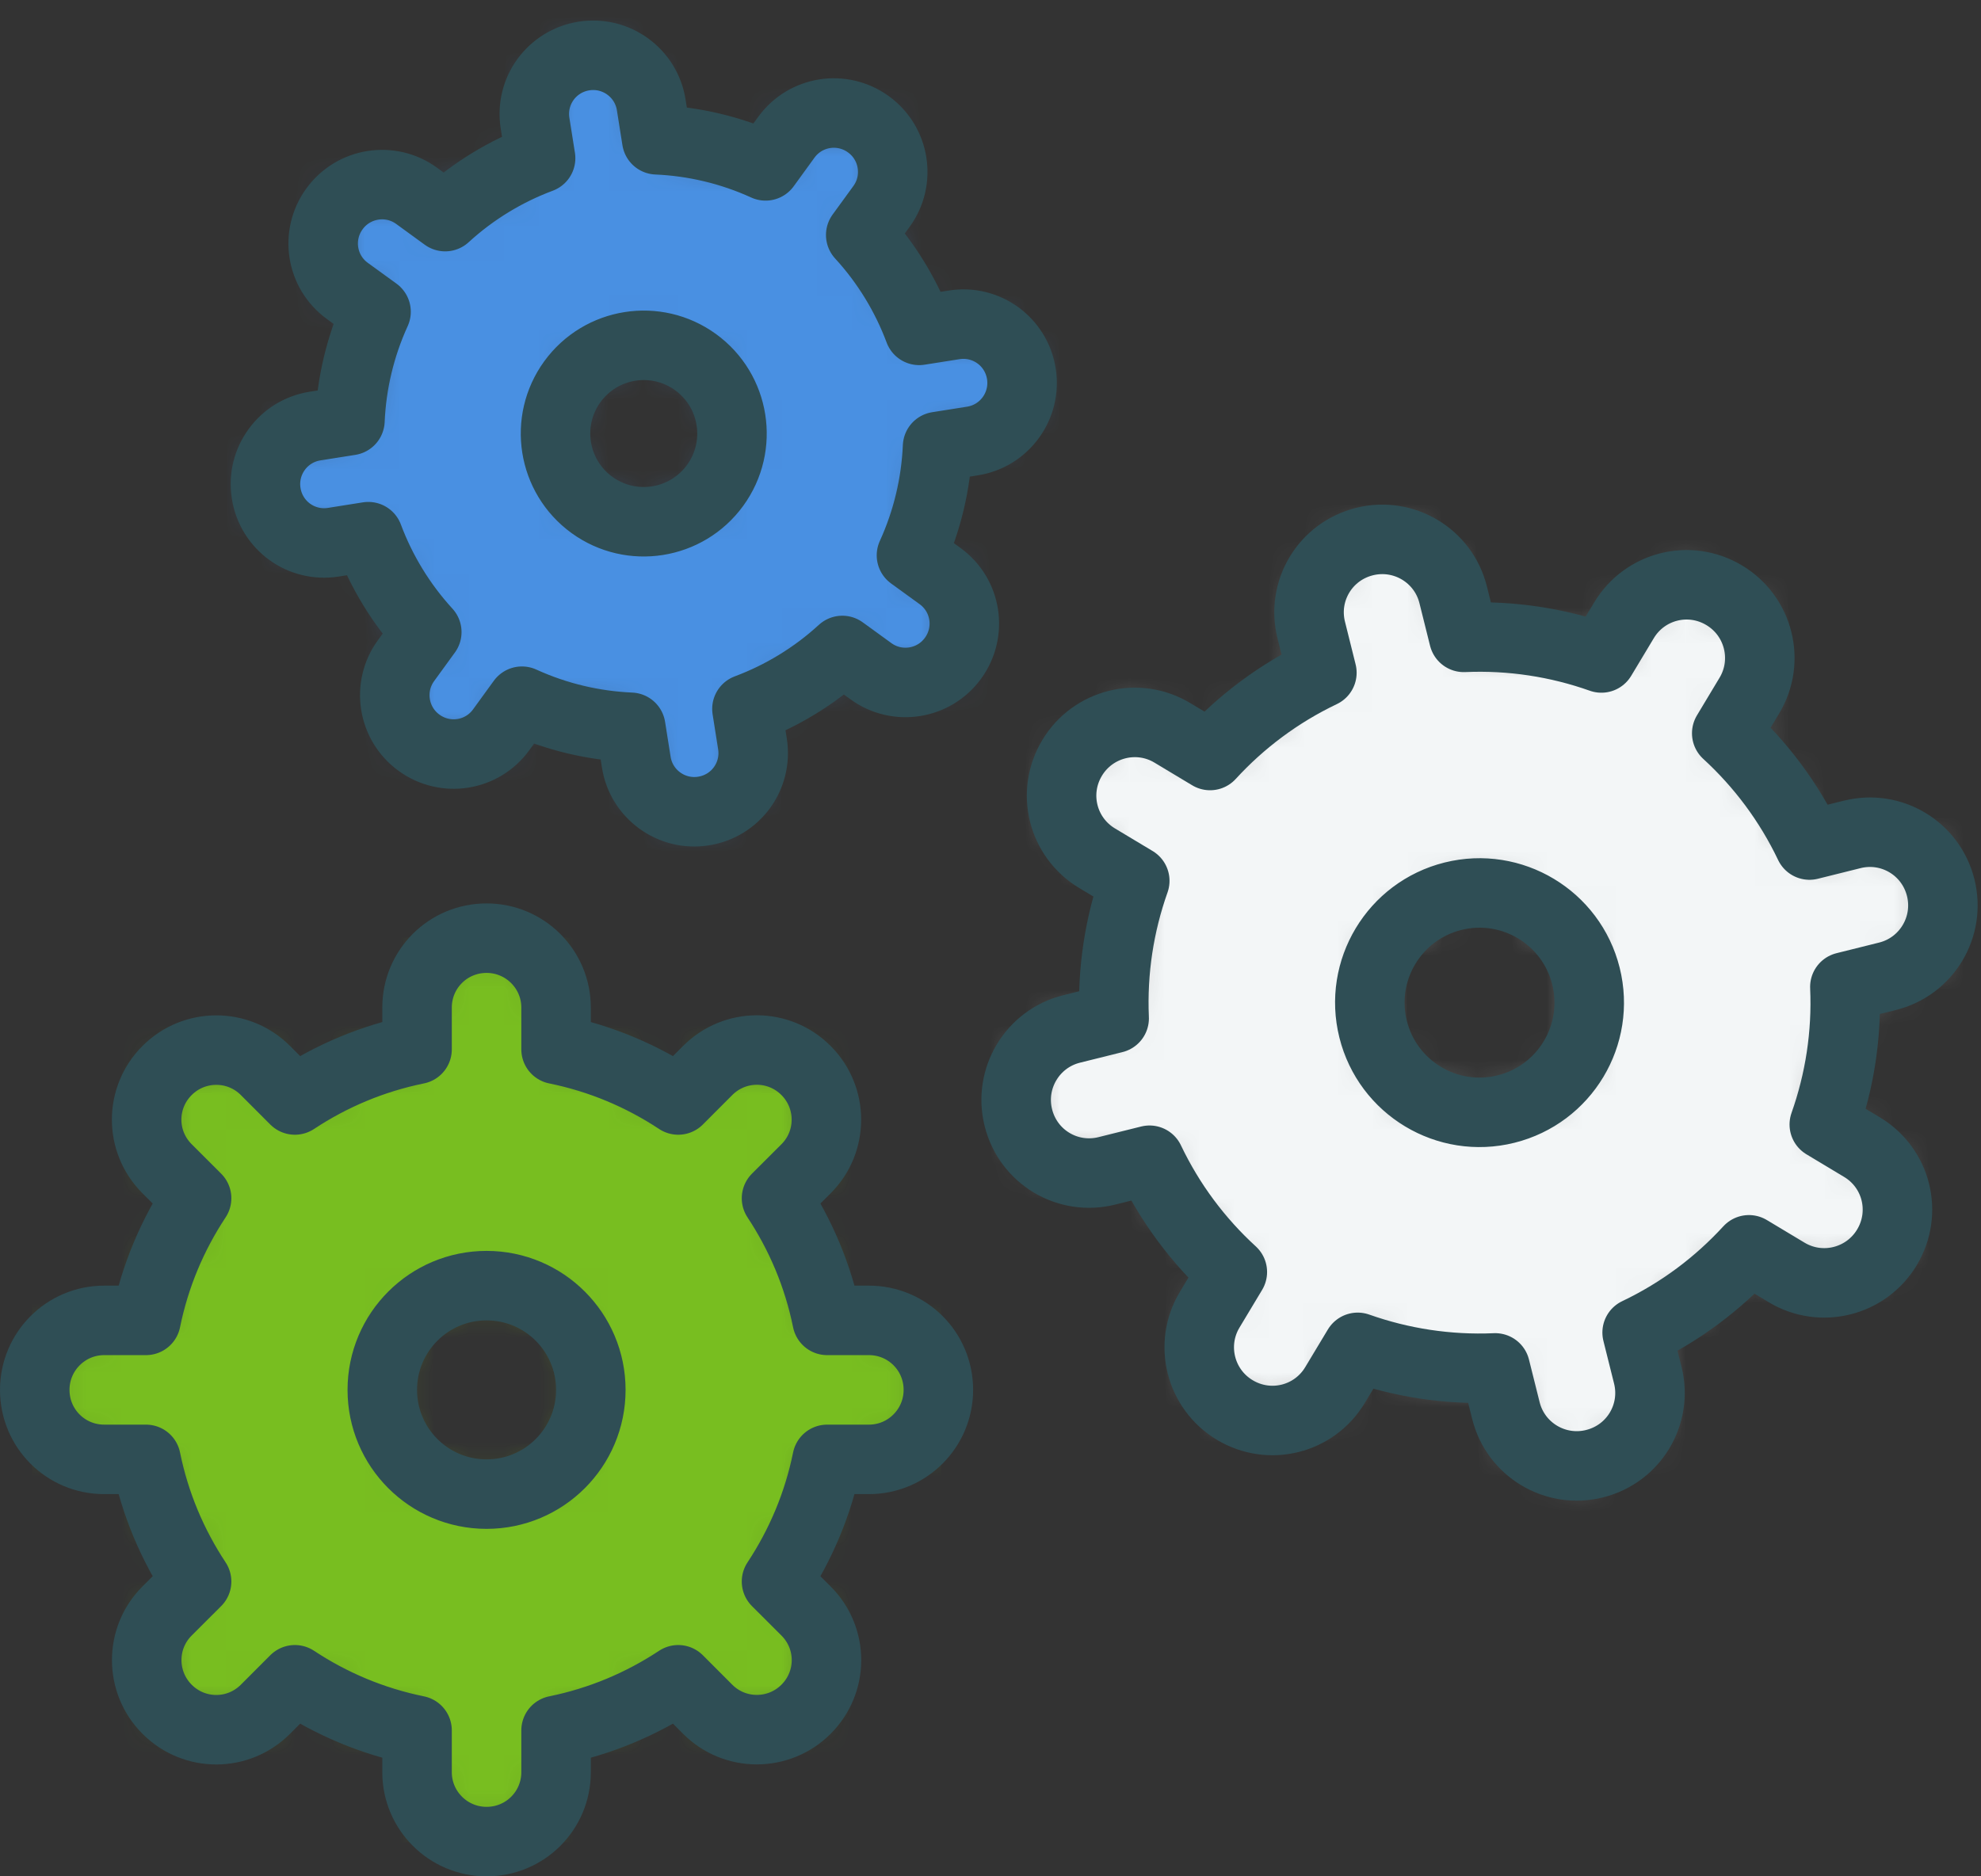 <?xml version="1.0" encoding="UTF-8" standalone="no"?>
<svg width="57px" height="54px" viewBox="0 0 57 54" version="1.1" xmlns="http://www.w3.org/2000/svg" xmlns:xlink="http://www.w3.org/1999/xlink" xmlns:sketch="http://www.bohemiancoding.com/sketch/ns">
    <rect x="0" y="0" width="57" height="54" fill="#333333" stroke="none"/>
    <!-- Generator: Sketch 3.3.3 (12072) - http://www.bohemiancoding.com/sketch -->
    <title>Datawork</title>
    <desc>Created with Sketch.</desc>
    <defs>
        <path d="M7.485,21.343 L6.634,22.195 C5.854,22.974 4.594,22.979 3.808,22.192 C3.027,21.411 3.026,20.145 3.805,19.366 L4.657,18.515 C3.962,17.465 3.459,16.277 3.2,15 L1.997,15 C0.894,15 0,14.112 0,13 C0,11.895 0.895,11 1.997,11 L3.2,11 C3.459,9.723 3.962,8.535 4.657,7.485 L3.805,6.634 C3.026,5.854 3.021,4.594 3.808,3.808 C4.589,3.027 5.855,3.026 6.634,3.805 L7.485,4.657 C8.535,3.962 9.723,3.459 11,3.2 L11,1.997 C11,0.894 11.888,0 13,0 C14.105,0 15,0.895 15,1.997 L15,3.2 C16.277,3.459 17.465,3.962 18.515,4.657 L19.366,3.805 C20.146,3.026 21.406,3.021 22.192,3.808 C22.973,4.589 22.974,5.855 22.195,6.634 L21.343,7.485 C22.038,8.535 22.541,9.723 22.8,11 L24.003,11 C25.106,11 26,11.888 26,13 C26,14.105 25.105,15 24.003,15 L22.8,15 C22.541,16.277 22.038,17.465 21.343,18.515 L22.195,19.366 C22.974,20.146 22.979,21.406 22.192,22.192 C21.411,22.973 20.145,22.974 19.366,22.195 L18.515,21.343 C17.465,22.038 16.277,22.541 15,22.8 L15,24.003 C15,25.106 14.112,26 13,26 C11.895,26 11,25.105 11,24.003 L11,22.8 C9.723,22.541 8.535,22.038 7.485,21.343 L7.485,21.343 Z M13,16 C14.657,16 16,14.657 16,13 C16,11.343 14.657,10 13,10 C11.343,10 10,11.343 10,13 C10,14.657 11.343,16 13,16 L13,16 Z" id="path-1"></path>
        <path d="M10.065,23.776 L9.413,24.861 C8.815,25.856 7.53,26.181 6.527,25.578 C5.531,24.98 5.209,23.688 5.806,22.694 L6.458,21.608 C5.481,20.714 4.666,19.629 4.076,18.391 L2.848,18.697 C1.723,18.978 0.584,18.3 0.301,17.164 C0.02,16.037 0.706,14.895 1.83,14.614 L3.058,14.308 C2.998,12.939 3.208,11.598 3.651,10.35 L2.565,9.698 C1.571,9.1 1.246,7.815 1.848,6.812 C2.447,5.816 3.739,5.493 4.733,6.091 L5.818,6.743 C6.713,5.766 7.798,4.951 9.035,4.361 L8.729,3.133 C8.448,2.008 9.127,0.869 10.262,0.586 C11.39,0.305 12.532,0.99 12.812,2.115 L13.118,3.343 C14.487,3.283 15.828,3.493 17.077,3.936 L17.729,2.85 C18.327,1.856 19.611,1.53 20.614,2.133 C21.611,2.732 21.933,4.024 21.336,5.017 L20.684,6.103 C21.66,6.998 22.476,8.083 23.065,9.32 L24.293,9.014 C25.419,8.733 26.558,9.412 26.841,10.547 C27.122,11.675 26.436,12.816 25.311,13.097 L24.083,13.403 C24.144,14.772 23.933,16.113 23.491,17.362 L24.576,18.014 C25.571,18.611 25.896,19.896 25.293,20.899 C24.695,21.895 23.403,22.218 22.409,21.621 L21.323,20.969 C20.429,21.945 19.344,22.761 18.106,23.35 L18.413,24.578 C18.693,25.704 18.015,26.842 16.879,27.125 C15.752,27.407 14.61,26.721 14.33,25.596 L14.023,24.368 C12.654,24.428 11.313,24.218 10.065,23.776 M14.334,16.918 C16.026,16.496 17.055,14.783 16.633,13.092 C16.211,11.401 14.499,10.372 12.807,10.793 C11.116,11.215 10.087,12.928 10.509,14.619 C10.93,16.31 12.643,17.34 14.334,16.918" id="path-3"></path>
        <path d="M14.492,19.402 L14.651,20.408 C14.797,21.33 14.173,22.194 13.244,22.341 C12.321,22.488 11.454,21.858 11.308,20.937 L11.149,19.931 C10.084,19.885 9.021,19.638 8.018,19.18 L7.42,20.004 C6.871,20.759 5.819,20.929 5.057,20.376 C4.301,19.827 4.133,18.769 4.682,18.014 L5.28,17.191 C4.535,16.378 3.971,15.443 3.598,14.445 L2.592,14.605 C1.67,14.751 0.806,14.127 0.659,13.198 C0.512,12.275 1.142,11.408 2.063,11.262 L3.069,11.103 C3.115,10.038 3.362,8.975 3.82,7.972 L2.996,7.374 C2.241,6.825 2.071,5.773 2.624,5.011 C3.173,4.255 4.231,4.087 4.986,4.635 L5.809,5.234 C6.622,4.489 7.557,3.925 8.555,3.552 L8.395,2.546 C8.249,1.624 8.873,0.76 9.802,0.612 C10.725,0.466 11.592,1.096 11.738,2.017 L11.897,3.023 C12.962,3.069 14.025,3.316 15.028,3.774 L15.626,2.95 C16.175,2.195 17.227,2.025 17.989,2.578 C18.745,3.127 18.913,4.185 18.365,4.939 L17.766,5.763 C18.511,6.575 19.075,7.51 19.448,8.508 L20.454,8.349 C21.376,8.203 22.24,8.827 22.388,9.756 C22.534,10.679 21.904,11.546 20.983,11.692 L19.977,11.851 C19.931,12.916 19.684,13.979 19.226,14.982 L20.05,15.58 C20.805,16.129 20.975,17.181 20.422,17.943 C19.873,18.699 18.815,18.867 18.061,18.318 L17.237,17.72 C16.425,18.465 15.49,19.029 14.492,19.402 M13.577,12.969 C14.401,11.835 14.149,10.247 13.015,9.423 C11.881,8.599 10.293,8.851 9.469,9.985 C8.645,11.119 8.897,12.707 10.031,13.531 C11.165,14.355 12.753,14.103 13.577,12.969" id="path-5"></path>
    </defs>
    <g id="Page-1" stroke="none" stroke-width="1" fill="none" fill-rule="evenodd" sketch:type="MSPage">
        <g id="Datawork" sketch:type="MSLayerGroup" transform="translate(1, 1)">
            <g id="Group-3" transform="translate(0, 26)">
                <mask id="mask-2" sketch:name="Clip 2" fill="white">
                    <use xlink:href="#path-1"></use>
                </mask>
                <g id="Clip-2"></g>
                <path d="M-0.08,-0.02 L26.08,-0.02 L26.08,26.02 L-0.08,26.02 L-0.08,-0.02 Z" id="Fill-1" fill="#78BE20" sketch:type="MSShapeGroup" mask="url(#mask-2)"></path>
            </g>
            <path d="M7.485,47.343 L6.634,48.195 C5.854,48.974 4.594,48.979 3.808,48.192 C3.027,47.411 3.026,46.145 3.805,45.366 L4.657,44.515 C3.962,43.465 3.459,42.277 3.2,41 L1.997,41 C0.894,41 0,40.112 0,39 C0,37.895 0.895,37 1.997,37 L3.2,37 C3.459,35.723 3.962,34.535 4.657,33.485 L3.805,32.634 C3.026,31.854 3.021,30.594 3.808,29.808 C4.589,29.027 5.855,29.026 6.634,29.805 L7.485,30.657 C8.535,29.962 9.723,29.459 11,29.2 L11,27.997 C11,26.894 11.888,26 13,26 C14.105,26 15,26.895 15,27.997 L15,29.2 C16.277,29.459 17.465,29.962 18.515,30.657 L19.366,29.805 C20.146,29.026 21.406,29.021 22.192,29.808 C22.973,30.589 22.974,31.855 22.195,32.634 L21.343,33.485 C22.038,34.535 22.541,35.723 22.8,37 L24.003,37 C25.106,37 26,37.888 26,39 C26,40.105 25.105,41 24.003,41 L22.8,41 C22.541,42.277 22.038,43.465 21.343,44.515 L22.195,45.366 C22.974,46.146 22.979,47.406 22.192,48.192 C21.411,48.973 20.145,48.974 19.366,48.195 L18.515,47.343 C17.465,48.038 16.277,48.541 15,48.8 L15,50.003 C15,51.106 14.112,52 13,52 C11.895,52 11,51.105 11,50.003 L11,48.8 C9.723,48.541 8.535,48.038 7.485,47.343 L7.485,47.343 Z M13,42 C14.657,42 16,40.657 16,39 C16,37.343 14.657,36 13,36 C11.343,36 10,37.343 10,39 C10,40.657 11.343,42 13,42 L13,42 Z" id="Stroke-4" stroke="#2F4E55" stroke-width="2" stroke-linecap="round" stroke-linejoin="round" sketch:type="MSShapeGroup"></path>
            <g id="Group-8" transform="translate(28, 14)">
                <mask id="mask-4" sketch:name="Clip 7" fill="white">
                    <use xlink:href="#path-3"></use>
                </mask>
                <g id="Clip-7"></g>
                <path d="M-9.069,0.253 L27.174,-8.784 L36.21,27.459 L-0.032,36.495" id="Fill-6" fill="#F3F6F7" sketch:type="MSShapeGroup" mask="url(#mask-4)"></path>
            </g>
            <path d="M38.065,37.776 L37.413,38.861 C36.815,39.856 35.53,40.181 34.527,39.578 C33.531,38.98 33.209,37.688 33.806,36.694 L34.458,35.608 C33.481,34.714 32.666,33.629 32.076,32.391 L30.848,32.697 C29.723,32.978 28.584,32.3 28.301,31.164 C28.02,30.037 28.706,28.895 29.83,28.614 L31.058,28.308 C30.998,26.939 31.208,25.598 31.651,24.35 L30.565,23.698 C29.571,23.1 29.246,21.815 29.848,20.812 C30.447,19.816 31.739,19.493 32.733,20.091 L33.818,20.743 C34.713,19.766 35.798,18.951 37.035,18.361 L36.729,17.133 C36.448,16.008 37.127,14.869 38.262,14.586 C39.39,14.305 40.532,14.99 40.812,16.115 L41.118,17.343 C42.487,17.283 43.828,17.493 45.077,17.936 L45.729,16.85 C46.327,15.856 47.612,15.53 48.614,16.133 C49.611,16.732 49.933,18.024 49.336,19.017 L48.684,20.103 C49.66,20.998 50.476,22.083 51.065,23.32 L52.293,23.014 C53.419,22.733 54.558,23.412 54.841,24.547 C55.122,25.675 54.436,26.816 53.311,27.097 L52.083,27.403 C52.144,28.772 51.933,30.113 51.491,31.362 L52.576,32.014 C53.571,32.611 53.896,33.896 53.293,34.899 C52.695,35.895 51.403,36.218 50.409,35.621 L49.323,34.969 C48.429,35.945 47.344,36.761 46.106,37.35 L46.413,38.578 C46.693,39.704 46.015,40.842 44.879,41.125 C43.752,41.407 42.61,40.721 42.33,39.596 L42.023,38.368 C40.654,38.428 39.313,38.218 38.065,37.776 L38.065,37.776 Z M42.334,30.918 C44.026,30.496 45.055,28.783 44.633,27.092 C44.211,25.401 42.499,24.372 40.807,24.793 C39.116,25.215 38.087,26.928 38.509,28.619 C38.93,30.31 40.643,31.34 42.334,30.918 L42.334,30.918 Z" id="Stroke-9" stroke="#2F4E55" stroke-width="2" stroke-linecap="round" stroke-linejoin="round" sketch:type="MSShapeGroup"></path>
            <g id="Group-13" transform="translate(6, 0)">
                <mask id="mask-6" sketch:name="Clip 12" fill="white">
                    <use xlink:href="#path-5"></use>
                </mask>
                <g id="Clip-12"></g>
                <path d="M-10.826,15.017 L7.983,-10.872 L33.872,7.937 L15.063,33.826" id="Fill-11" fill="#4990E2" sketch:type="MSShapeGroup" mask="url(#mask-6)"></path>
            </g>
            <path d="M20.492,19.402 L20.651,20.408 C20.797,21.33 20.173,22.194 19.244,22.341 C18.321,22.488 17.454,21.858 17.308,20.937 L17.149,19.931 C16.084,19.885 15.021,19.638 14.018,19.18 L13.42,20.004 C12.871,20.759 11.819,20.929 11.057,20.376 C10.301,19.827 10.133,18.769 10.682,18.014 L11.28,17.191 C10.535,16.378 9.971,15.443 9.598,14.445 L8.592,14.605 C7.67,14.751 6.806,14.127 6.659,13.198 C6.512,12.275 7.142,11.408 8.063,11.262 L9.069,11.103 C9.115,10.038 9.362,8.975 9.82,7.972 L8.996,7.374 C8.241,6.825 8.071,5.773 8.624,5.011 C9.173,4.255 10.231,4.087 10.986,4.635 L11.809,5.234 C12.622,4.489 13.557,3.925 14.555,3.552 L14.395,2.546 C14.249,1.624 14.873,0.76 15.802,0.612 C16.725,0.466 17.592,1.096 17.738,2.017 L17.897,3.023 C18.962,3.069 20.025,3.316 21.028,3.774 L21.626,2.95 C22.175,2.195 23.227,2.025 23.989,2.578 C24.745,3.127 24.913,4.185 24.365,4.939 L23.766,5.763 C24.511,6.575 25.075,7.51 25.448,8.508 L26.454,8.349 C27.376,8.203 28.24,8.827 28.388,9.756 C28.534,10.679 27.904,11.546 26.983,11.692 L25.977,11.851 C25.931,12.916 25.684,13.979 25.226,14.982 L26.05,15.58 C26.805,16.129 26.975,17.181 26.422,17.943 C25.873,18.699 24.815,18.867 24.061,18.318 L23.237,17.72 C22.425,18.465 21.49,19.029 20.492,19.402 L20.492,19.402 Z M19.577,12.969 C20.401,11.835 20.149,10.247 19.015,9.423 C17.881,8.599 16.293,8.851 15.469,9.985 C14.645,11.119 14.897,12.707 16.031,13.531 C17.165,14.355 18.753,14.103 19.577,12.969 L19.577,12.969 Z" id="Stroke-14" stroke="#2F4E55" stroke-width="2" stroke-linecap="round" stroke-linejoin="round" sketch:type="MSShapeGroup"></path>
        </g>
    </g>
</svg>